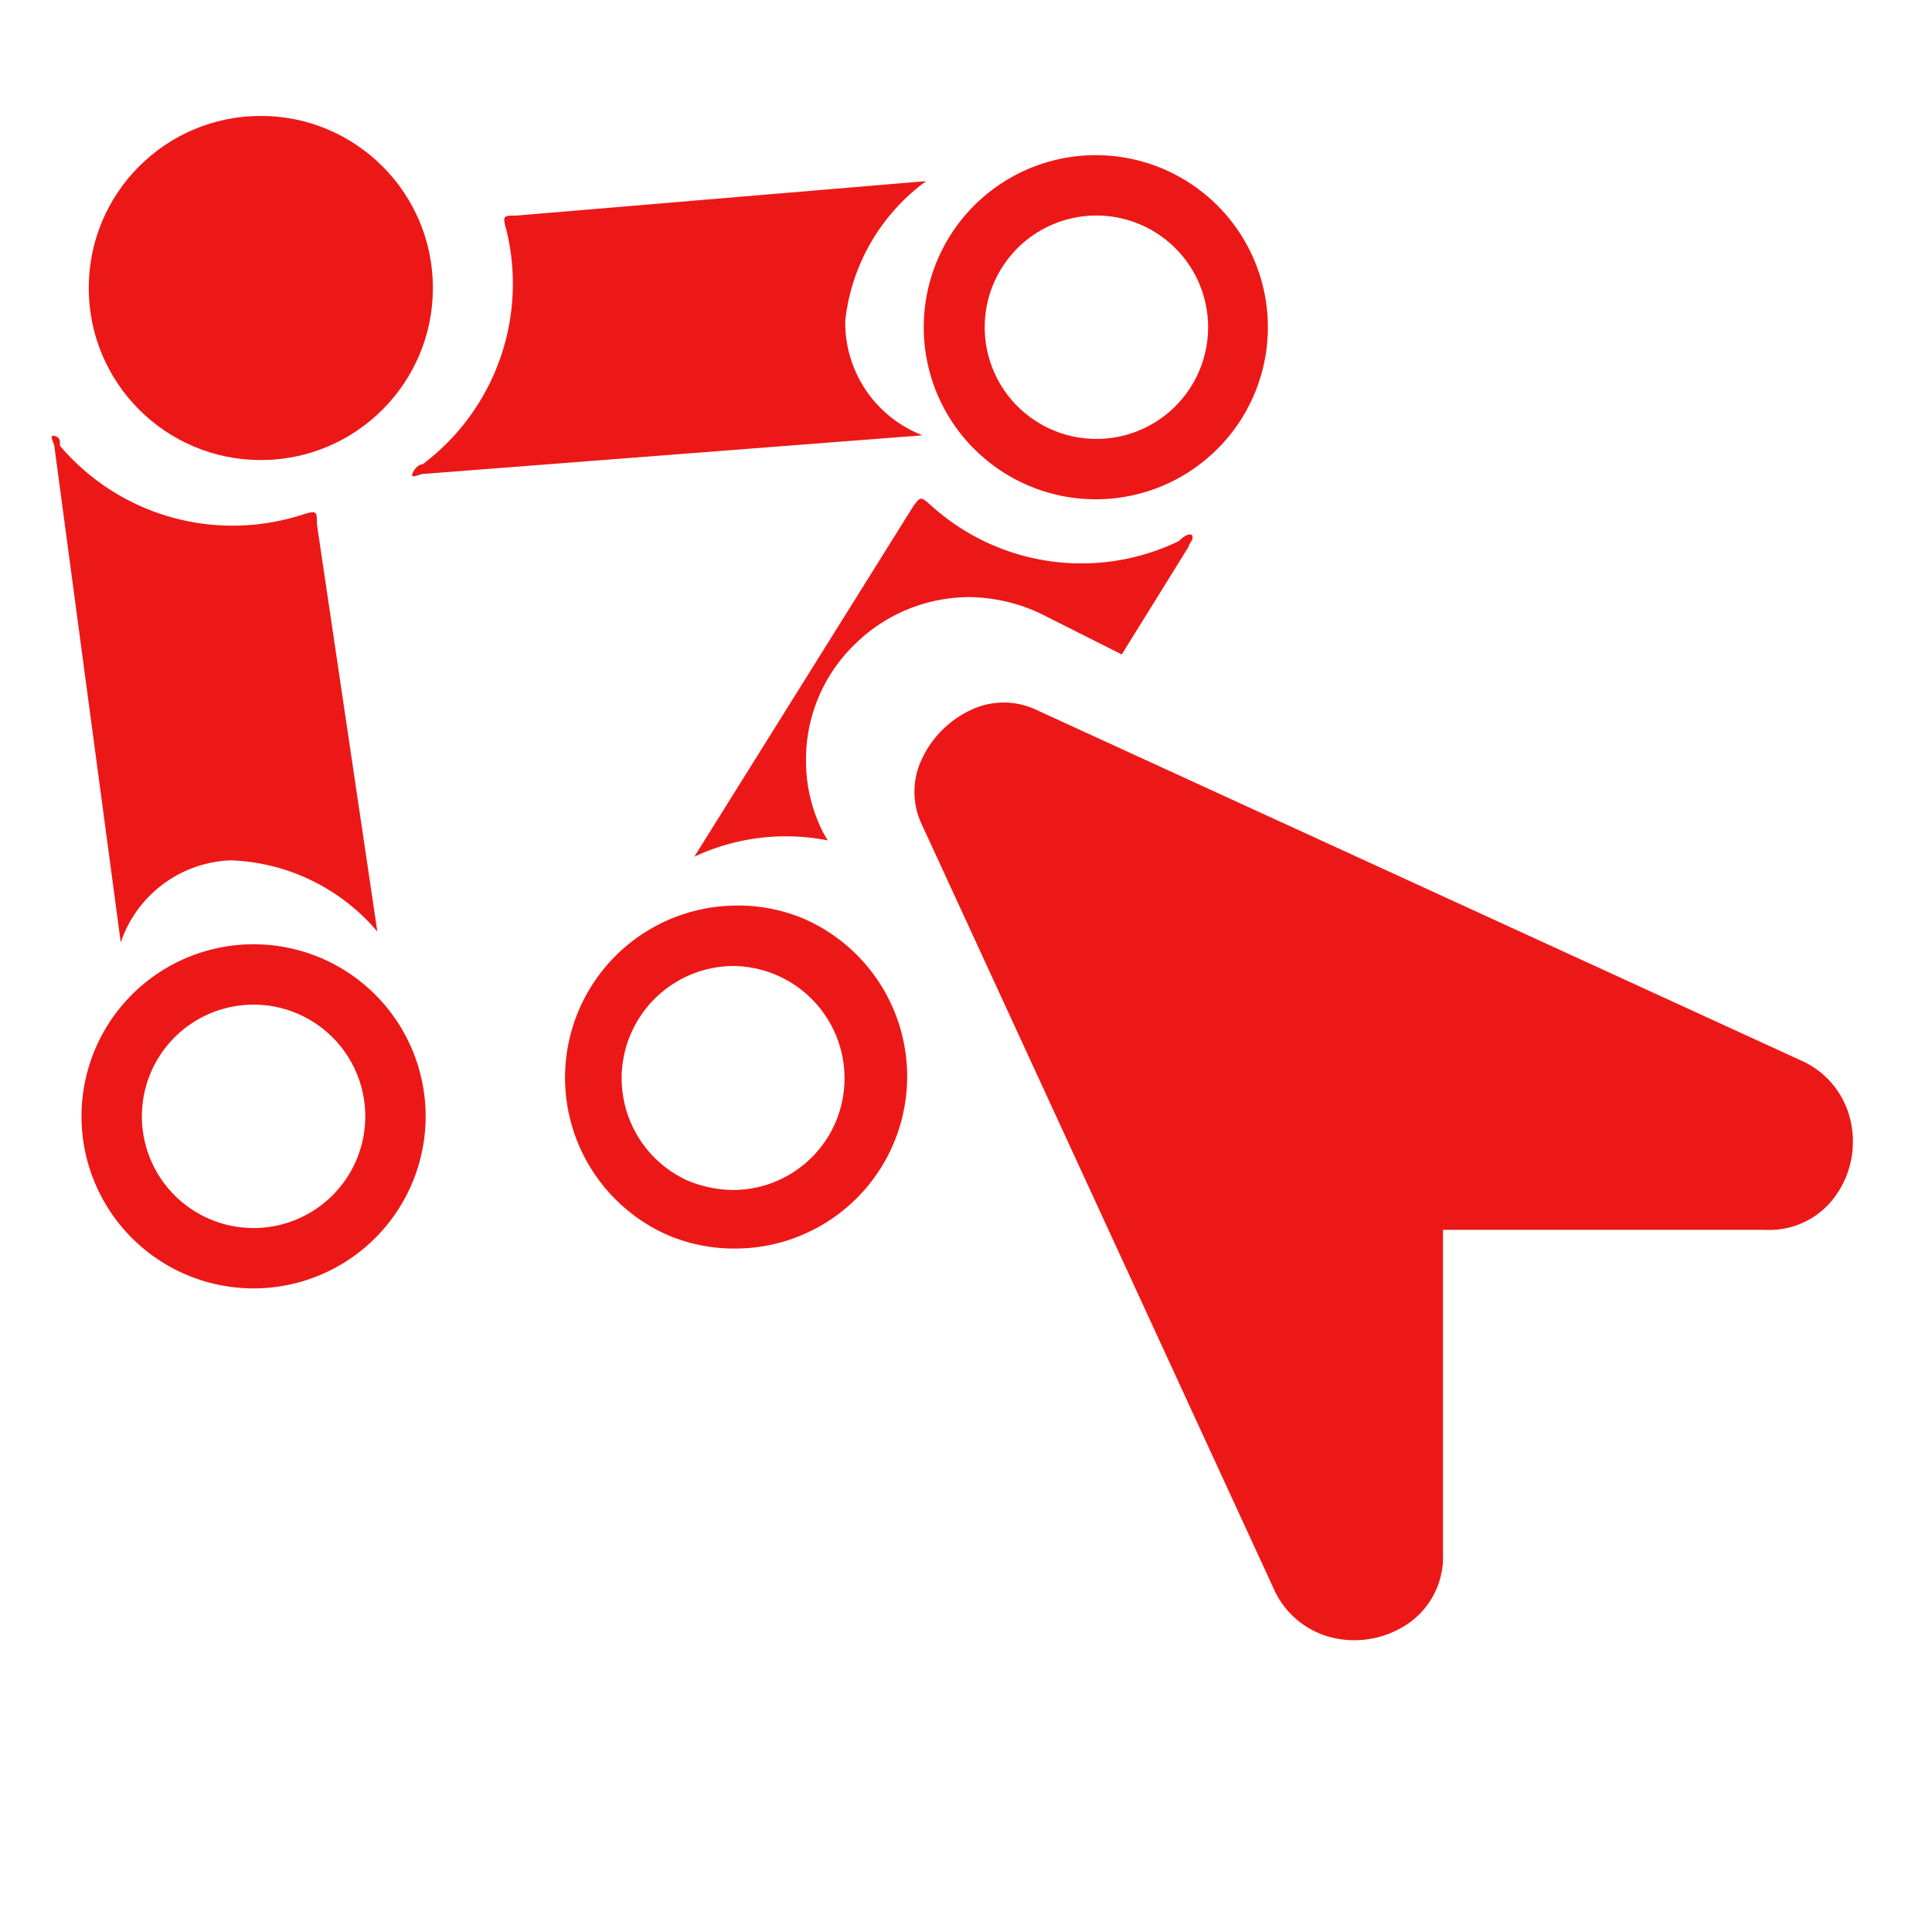 <svg id="Calque_1" data-name="Calque 1" xmlns="http://www.w3.org/2000/svg" viewBox="0 0 32 32"><defs><style>.cls-1{fill:#ec1818;}</style></defs><title>selectchain_r</title><path class="cls-1" d="M2,15.61a2,2,0,0,1,1.82-1.36,3.33,3.33,0,0,1,2.43,1.18l-1-6.74c0-.23,0-.24-.26-.16a3.75,3.75,0,0,1-4-1.15C1,7.32,1,7.24.9,7.22s0,.12,0,.17Z"/><path class="cls-1" d="M15.28,7.21A2,2,0,0,1,14,5.31,3.31,3.31,0,0,1,15.34,3l-6.78.57c-.23,0-.24,0-.17.25A3.74,3.74,0,0,1,7,7.69c-.06,0-.14.07-.17.16s.12,0,.18,0Z"/><path class="cls-1" d="M4.2,16.64a1.85,1.85,0,1,1-1.85,1.85A1.85,1.85,0,0,1,4.2,16.64m0-1a2.85,2.85,0,1,0,2.85,2.85A2.85,2.85,0,0,0,4.2,15.64Z"/><path class="cls-1" d="M12.14,16a1.86,1.86,0,0,1,1.69,2.61,1.85,1.85,0,0,1-1.69,1.1,2,2,0,0,1-.76-.16A1.86,1.86,0,0,1,12.14,16m0-1A2.85,2.85,0,0,0,11,20.43a2.79,2.79,0,0,0,1.16.25,2.85,2.85,0,0,0,1.16-5.46A2.79,2.79,0,0,0,12.14,15Z"/><circle class="cls-1" cx="4.32" cy="4.77" r="2.85"/><path class="cls-1" d="M18.17,3.57a1.85,1.85,0,1,1-1.86,1.85,1.85,1.85,0,0,1,1.86-1.85m0-1A2.85,2.85,0,1,0,21,5.42a2.85,2.85,0,0,0-2.85-2.85Z"/><path class="cls-1" d="M15.27,13.66a1.26,1.26,0,0,1,0-1.09,1.68,1.68,0,0,1,.81-.81,1.26,1.26,0,0,1,1.09,0l12.65,5.8a1.43,1.43,0,0,1,.83,1,1.54,1.54,0,0,1-.25,1.25,1.34,1.34,0,0,1-1.16.56H23.9v5.35a1.34,1.34,0,0,1-.56,1.16,1.58,1.58,0,0,1-1.25.25,1.43,1.43,0,0,1-1-.83Z"/><path class="cls-1" d="M13.64,13.8a2.6,2.6,0,0,1-.29-1.21,2.65,2.65,0,0,1,.81-1.92,2.71,2.71,0,0,1,1.89-.78,2.83,2.83,0,0,1,1.24.3l1.29.65,1.11-1.79c0-.05.08-.1.06-.17s-.15,0-.22.08a3.71,3.71,0,0,1-4.1-.58c-.18-.16-.18-.16-.3,0L11.5,14.19a3.57,3.57,0,0,1,2.21-.27Z"/></svg>